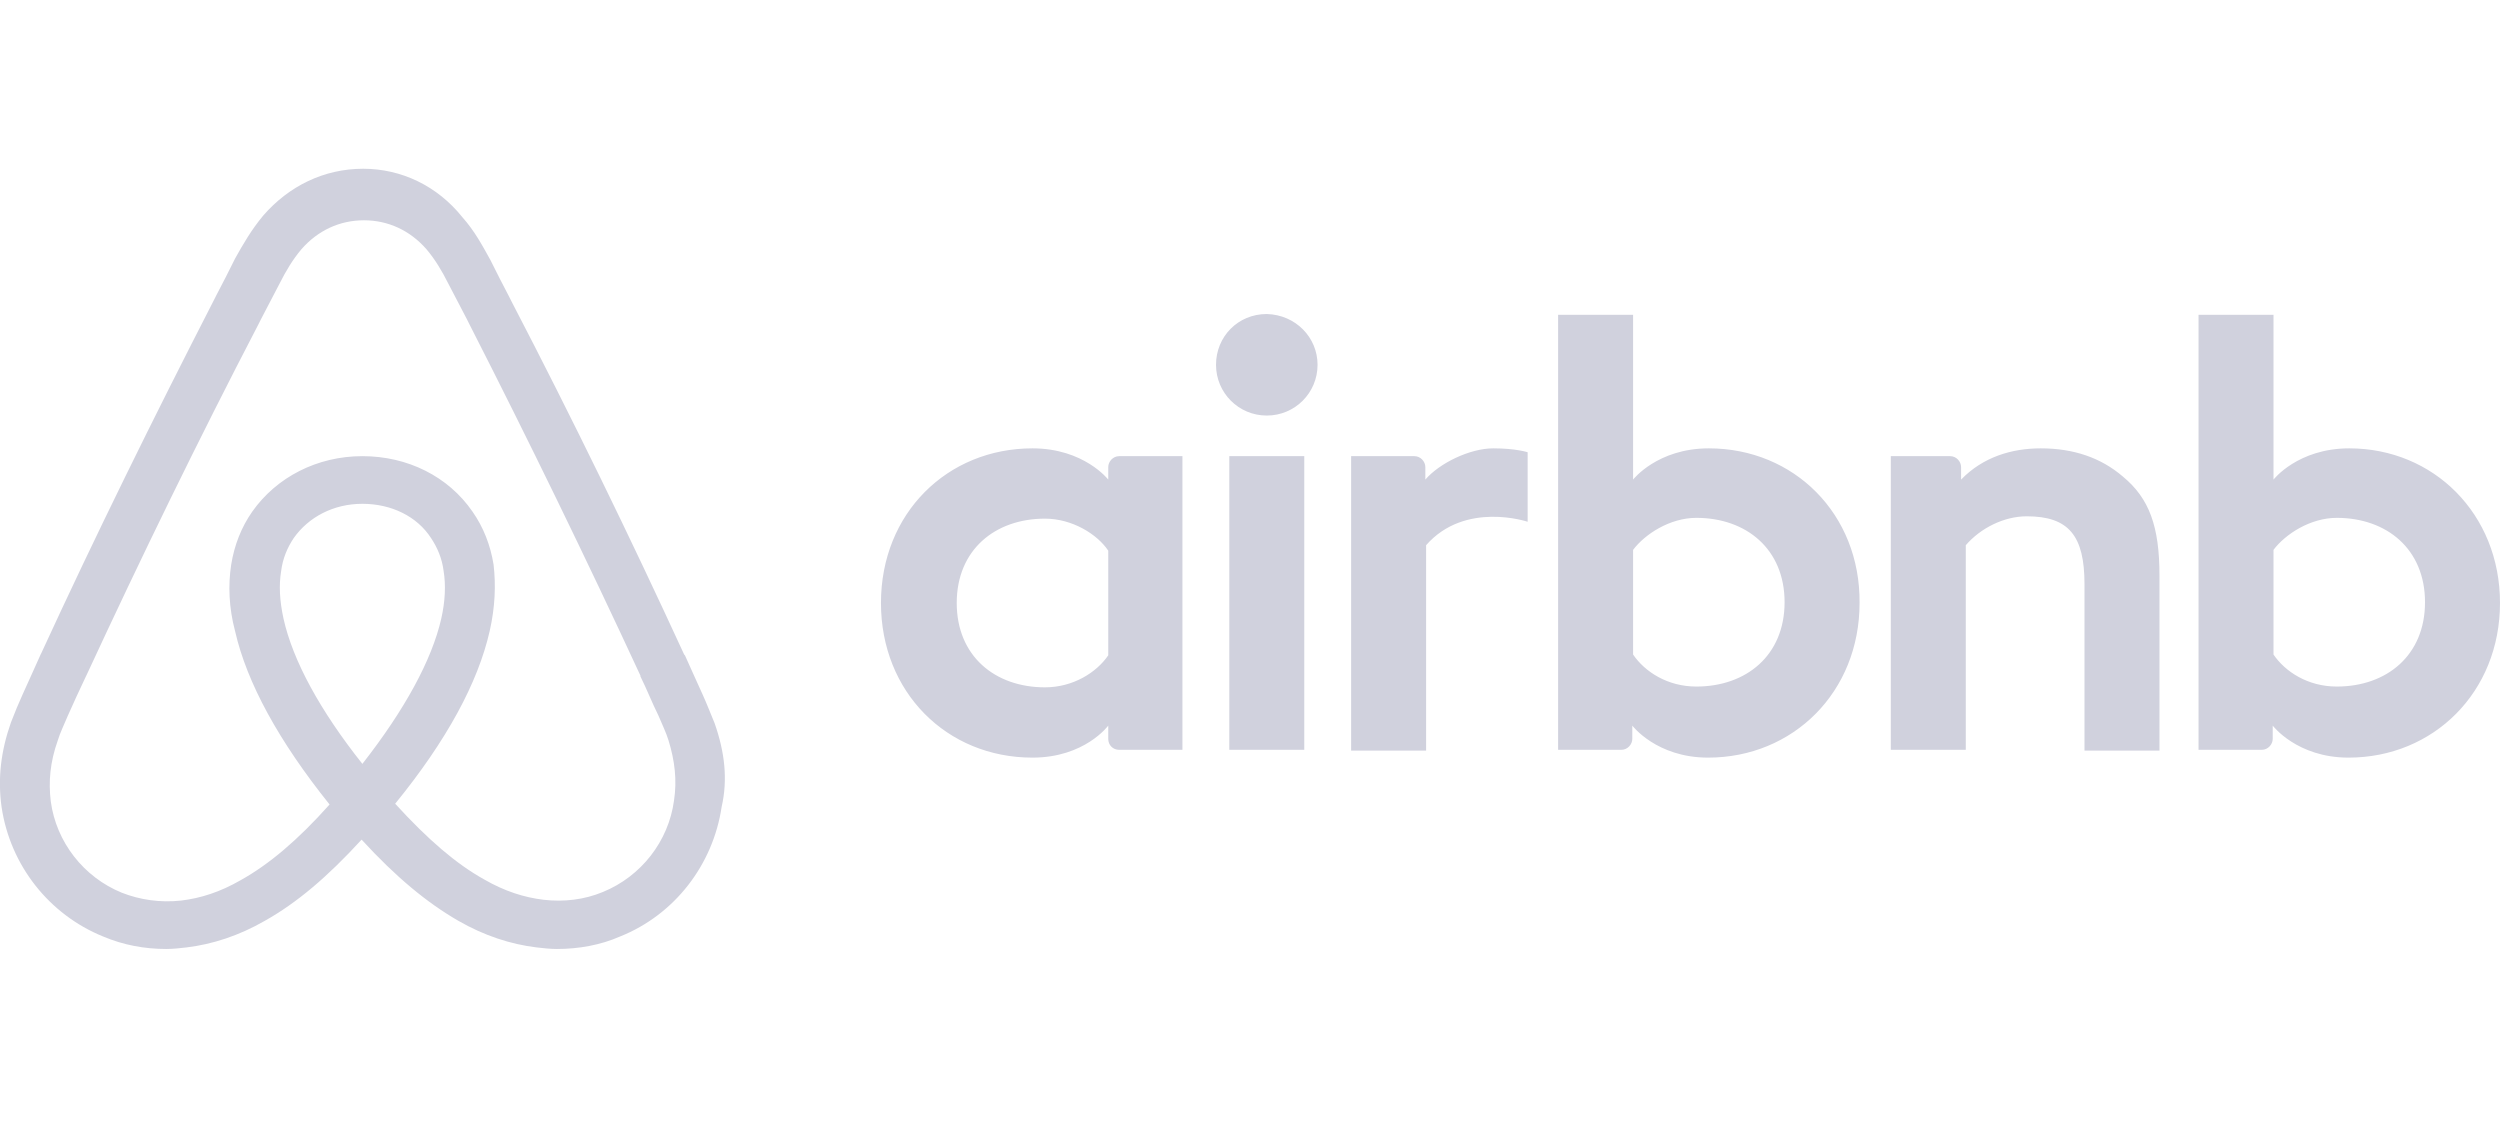 <svg width="140" height="63" viewBox="0 0 140 63" fill="none" xmlns="http://www.w3.org/2000/svg">
<g id="Frame" clip-path="url(#clip0_287_5049)">
<g id="Group">
<path id="Vector" d="M73.783 20.428C73.783 22.002 72.515 23.271 70.94 23.271C69.365 23.271 68.097 22.002 68.097 20.428C68.097 18.853 69.322 17.585 70.94 17.585C72.558 17.629 73.783 18.897 73.783 20.428ZM62.062 26.157C62.062 26.42 62.062 26.857 62.062 26.857C62.062 26.857 60.706 25.108 57.819 25.108C53.052 25.108 49.334 28.738 49.334 33.767C49.334 38.753 53.008 42.427 57.819 42.427C60.749 42.427 62.062 40.634 62.062 40.634V41.377C62.062 41.727 62.324 41.99 62.674 41.99H66.216V25.545C66.216 25.545 62.98 25.545 62.674 25.545C62.324 25.545 62.062 25.851 62.062 26.157ZM62.062 36.698C61.406 37.66 60.093 38.491 58.519 38.491C55.72 38.491 53.577 36.741 53.577 33.767C53.577 30.793 55.72 29.044 58.519 29.044C60.05 29.044 61.449 29.919 62.062 30.837V36.698ZM68.841 25.545H73.039V41.99H68.841V25.545ZM131.558 25.108C128.672 25.108 127.316 26.857 127.316 26.857V17.629H123.118V41.99C123.118 41.99 126.354 41.99 126.66 41.99C127.01 41.99 127.272 41.684 127.272 41.377V40.634C127.272 40.634 128.628 42.427 131.515 42.427C136.282 42.427 140 38.753 140 33.767C140 28.781 136.282 25.108 131.558 25.108ZM130.859 38.447C129.241 38.447 127.972 37.616 127.316 36.654V30.793C127.972 29.919 129.372 29 130.859 29C133.658 29 135.801 30.75 135.801 33.724C135.801 36.698 133.658 38.447 130.859 38.447ZM120.931 32.237V42.034H116.732V32.718C116.732 30.006 115.857 28.913 113.496 28.913C112.227 28.913 110.915 29.569 110.084 30.531V41.99H105.885V25.545H109.21C109.56 25.545 109.821 25.851 109.821 26.157V26.857C111.046 25.589 112.665 25.108 114.282 25.108C116.12 25.108 117.65 25.632 118.875 26.682C120.362 27.907 120.931 29.481 120.931 32.237ZM95.695 25.108C92.808 25.108 91.453 26.857 91.453 26.857V17.629H87.254V41.99C87.254 41.99 90.49 41.99 90.796 41.99C91.146 41.99 91.409 41.684 91.409 41.377V40.634C91.409 40.634 92.764 42.427 95.651 42.427C100.418 42.427 104.136 38.753 104.136 33.767C104.179 28.781 100.462 25.108 95.695 25.108ZM94.995 38.447C93.377 38.447 92.109 37.616 91.453 36.654V30.793C92.109 29.919 93.508 29 94.995 29C97.794 29 99.937 30.75 99.937 33.724C99.937 36.698 97.794 38.447 94.995 38.447ZM83.624 25.108C84.892 25.108 85.548 25.326 85.548 25.326V29.219C85.548 29.219 82.049 28.038 79.862 30.531V42.034H75.663V25.545C75.663 25.545 78.9 25.545 79.206 25.545C79.556 25.545 79.819 25.851 79.819 26.157V26.857C80.606 25.939 82.311 25.108 83.624 25.108ZM40.019 40.503C39.8 39.978 39.581 39.409 39.362 38.928C39.013 38.141 38.663 37.398 38.356 36.698L38.313 36.654C35.295 30.093 32.059 23.446 28.647 16.885L28.516 16.623C28.166 15.967 27.816 15.267 27.466 14.567C27.029 13.78 26.591 12.949 25.892 12.162C24.492 10.412 22.48 9.45 20.337 9.45C18.15 9.45 16.182 10.412 14.739 12.074C14.083 12.861 13.602 13.692 13.164 14.48C12.815 15.179 12.465 15.879 12.115 16.535L11.983 16.798C8.616 23.358 5.336 30.006 2.318 36.566L2.274 36.654C1.968 37.354 1.618 38.097 1.268 38.885C1.049 39.366 0.831 39.89 0.612 40.459C0.043 42.077 -0.131 43.608 0.087 45.183C0.568 48.463 2.755 51.218 5.773 52.443C6.91 52.924 8.091 53.143 9.316 53.143C9.665 53.143 10.103 53.099 10.453 53.055C11.896 52.88 13.383 52.399 14.826 51.568C16.62 50.562 18.325 49.119 20.25 47.019C22.174 49.119 23.924 50.562 25.673 51.568C27.116 52.399 28.603 52.88 30.047 53.055C30.396 53.099 30.834 53.143 31.184 53.143C32.408 53.143 33.633 52.924 34.726 52.443C37.788 51.218 39.931 48.419 40.412 45.183C40.762 43.652 40.587 42.121 40.019 40.503ZM20.293 42.777C17.932 39.803 16.401 37.004 15.876 34.642C15.657 33.636 15.614 32.761 15.745 31.974C15.832 31.274 16.095 30.662 16.445 30.137C17.276 28.956 18.675 28.213 20.293 28.213C21.912 28.213 23.355 28.913 24.142 30.137C24.492 30.662 24.755 31.274 24.842 31.974C24.973 32.761 24.93 33.68 24.711 34.642C24.186 36.96 22.655 39.759 20.293 42.777ZM37.744 44.833C37.438 47.107 35.907 49.075 33.764 49.95C32.715 50.387 31.577 50.518 30.44 50.387C29.347 50.256 28.253 49.906 27.116 49.25C25.542 48.375 23.967 47.019 22.13 45.008C25.017 41.465 26.766 38.228 27.422 35.342C27.729 33.986 27.772 32.761 27.641 31.624C27.466 30.531 27.073 29.525 26.46 28.65C25.104 26.682 22.83 25.545 20.293 25.545C17.757 25.545 15.482 26.726 14.127 28.65C13.514 29.525 13.121 30.531 12.946 31.624C12.771 32.761 12.815 34.03 13.164 35.342C13.82 38.228 15.614 41.509 18.456 45.051C16.663 47.063 15.045 48.419 13.47 49.294C12.333 49.95 11.24 50.3 10.147 50.431C8.966 50.562 7.829 50.387 6.823 49.993C4.68 49.119 3.149 47.151 2.843 44.876C2.711 43.783 2.799 42.69 3.236 41.465C3.367 41.028 3.586 40.59 3.805 40.065C4.111 39.366 4.461 38.622 4.811 37.879L4.854 37.791C7.872 31.274 11.109 24.626 14.476 18.154L14.608 17.891C14.957 17.235 15.307 16.535 15.657 15.879C16.007 15.179 16.401 14.523 16.882 13.955C17.8 12.905 19.025 12.336 20.381 12.336C21.737 12.336 22.961 12.905 23.88 13.955C24.361 14.523 24.755 15.179 25.104 15.879C25.454 16.535 25.804 17.235 26.154 17.891L26.285 18.154C29.609 24.67 32.846 31.318 35.864 37.835V37.879C36.213 38.578 36.52 39.366 36.869 40.065C37.088 40.59 37.307 41.028 37.438 41.465C37.788 42.602 37.919 43.696 37.744 44.833Z" fill="#D0D1DD"/>
</g>
</g>
<defs>
<clipPath id="clip0_287_5049">
<rect width="140" height="63" fill="white"/>
</clipPath>
</defs>
</svg>
